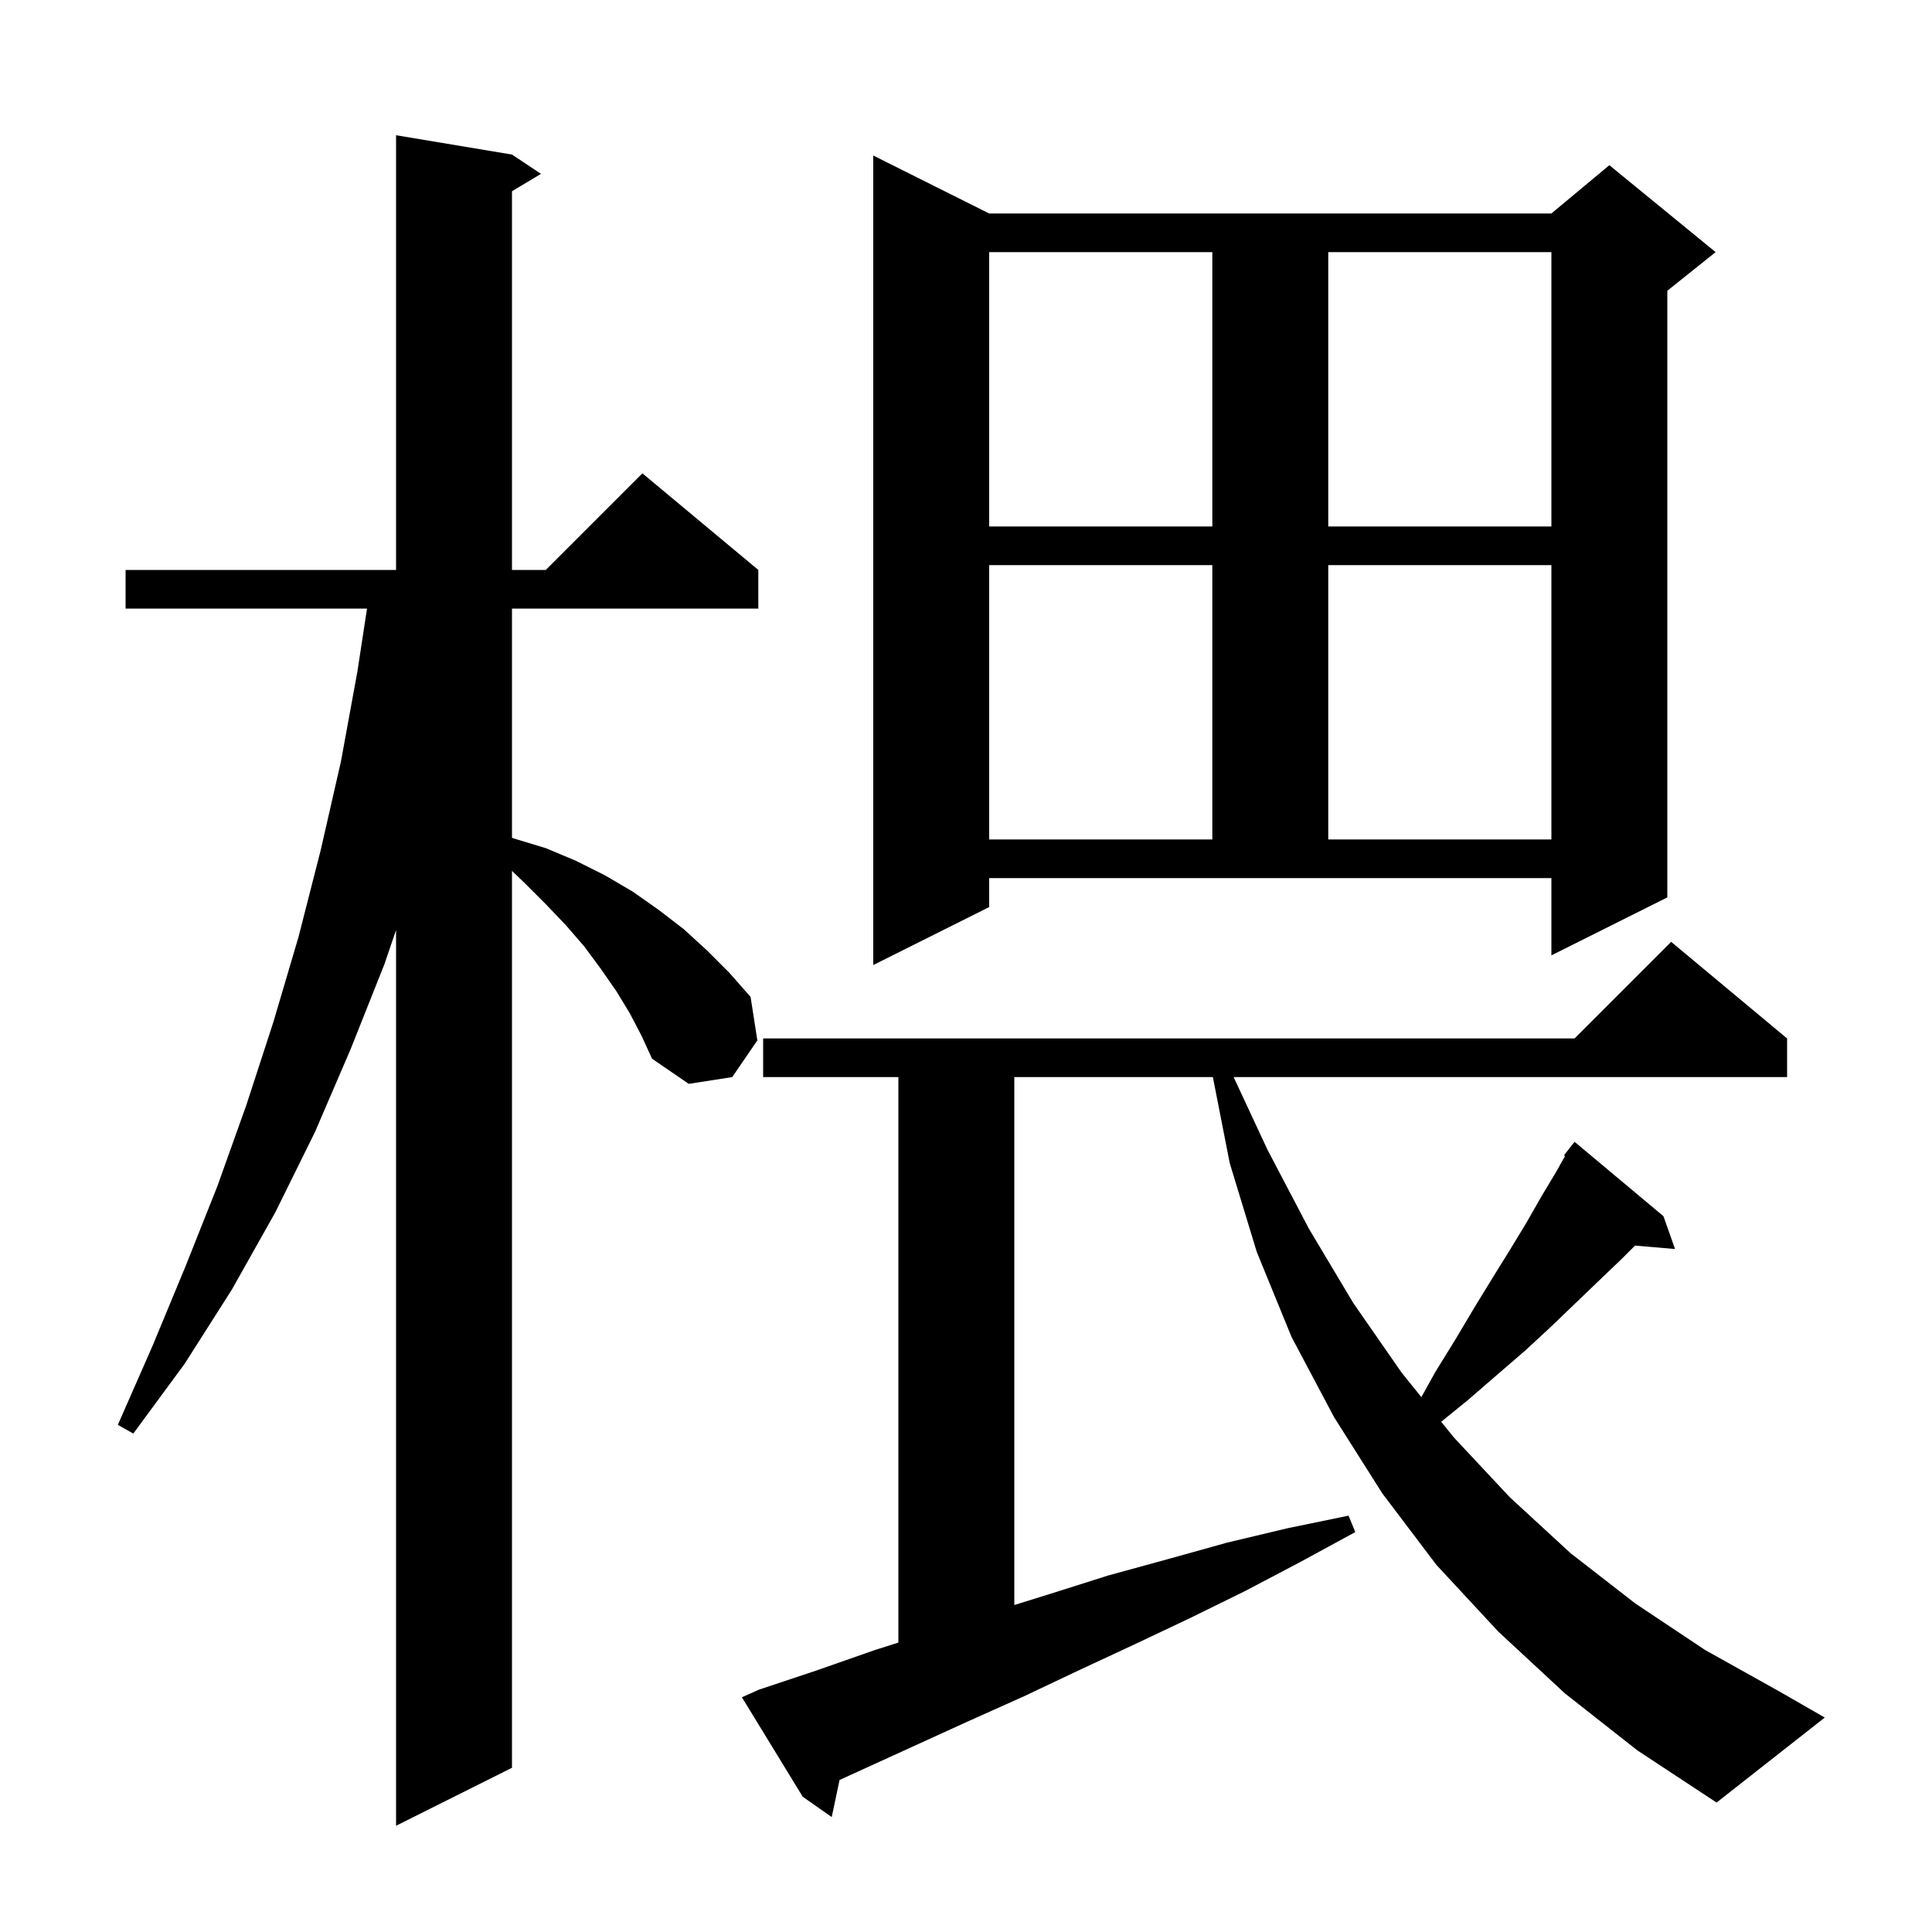 <svg xmlns="http://www.w3.org/2000/svg" xmlns:xlink="http://www.w3.org/1999/xlink" version="1.1" baseProfile="full" viewBox="0 0 200 200" width="200" height="200">
<g fill="black">
<path d="M 65.2 104.9 L 63.8 102.6 L 62.2 100.3 L 60.5 98.0 L 58.6 95.8 L 56.5 93.6 L 54.3 91.4 L 53.0 90.154 L 53.0 183.0 L 41.0 189.0 L 41.0 96.277 L 39.8 99.8 L 36.3 108.6 L 32.6 117.2 L 28.5 125.5 L 24.0 133.5 L 19.1 141.2 L 13.8 148.4 L 12.2 147.5 L 15.8 139.3 L 19.2 131.1 L 22.5 122.8 L 25.5 114.4 L 28.3 105.8 L 30.9 97.0 L 33.2 88.0 L 35.3 78.8 L 37.0 69.5 L 37.994 63.0 L 13.0 63.0 L 13.0 59.0 L 41.0 59.0 L 41.0 14.0 L 53.0 16.0 L 56.0 18.0 L 53.0 19.8 L 53.0 59.0 L 56.5 59.0 L 66.5 49.0 L 78.5 59.0 L 78.5 63.0 L 53.0 63.0 L 53.0 86.725 L 53.2 86.8 L 56.5 87.8 L 59.6 89.1 L 62.6 90.6 L 65.5 92.3 L 68.2 94.2 L 70.8 96.2 L 73.2 98.4 L 75.5 100.7 L 77.7 103.2 L 78.4 107.7 L 75.8 111.5 L 71.3 112.2 L 67.5 109.6 L 66.4 107.2 Z M 162.0 175.3 L 155.1 168.9 L 148.7 162.0 L 143.1 154.6 L 138.1 146.7 L 133.7 138.4 L 130.1 129.6 L 127.3 120.4 L 125.557 111.5 L 105.0 111.5 L 105.0 166.152 L 108.7 165.0 L 114.7 163.1 L 120.9 161.4 L 127.0 159.7 L 133.3 158.2 L 139.6 156.9 L 140.3 158.6 L 134.6 161.7 L 128.9 164.7 L 123.2 167.5 L 117.5 170.2 L 111.7 172.9 L 106.0 175.6 L 100.2 178.2 L 86.911 184.262 L 86.1 188.1 L 83.1 186.0 L 76.8 175.7 L 78.6 174.9 L 84.6 172.9 L 90.6 170.8 L 93.0 170.04 L 93.0 111.5 L 79.0 111.5 L 79.0 107.5 L 163.0 107.5 L 173.0 97.5 L 185.0 107.5 L 185.0 111.5 L 127.706 111.5 L 131.2 119.0 L 135.5 127.2 L 140.1 134.9 L 145.1 142.1 L 147.139 144.63 L 148.6 142.0 L 150.7 138.6 L 152.6 135.4 L 154.5 132.3 L 156.3 129.4 L 158.0 126.6 L 159.6 123.8 L 161.1 121.3 L 162.013 119.669 L 161.9 119.6 L 162.429 118.927 L 162.5 118.8 L 162.518 118.813 L 163.0 118.2 L 172.2 125.9 L 173.4 129.3 L 169.257 128.943 L 167.9 130.3 L 165.6 132.5 L 160.6 137.3 L 157.9 139.8 L 155.0 142.3 L 152.0 144.9 L 149.194 147.18 L 150.5 148.8 L 156.3 155.0 L 162.6 160.8 L 169.3 166.0 L 176.5 170.8 L 184.2 175.1 L 188.9 177.8 L 177.7 186.6 L 169.5 181.2 Z M 102.4 93.9 L 90.4 99.9 L 90.4 16.1 L 102.4 22.1 L 160.6 22.1 L 166.6 17.1 L 177.6 26.1 L 172.6 30.1 L 172.6 92.9 L 160.6 98.9 L 160.6 90.9 L 102.4 90.9 Z M 102.4 58.5 L 102.4 86.9 L 125.5 86.9 L 125.5 58.5 Z M 137.5 58.5 L 137.5 86.9 L 160.6 86.9 L 160.6 58.5 Z M 102.4 26.1 L 102.4 54.5 L 125.5 54.5 L 125.5 26.1 Z M 137.5 26.1 L 137.5 54.5 L 160.6 54.5 L 160.6 26.1 Z " />
</g>
</svg>
